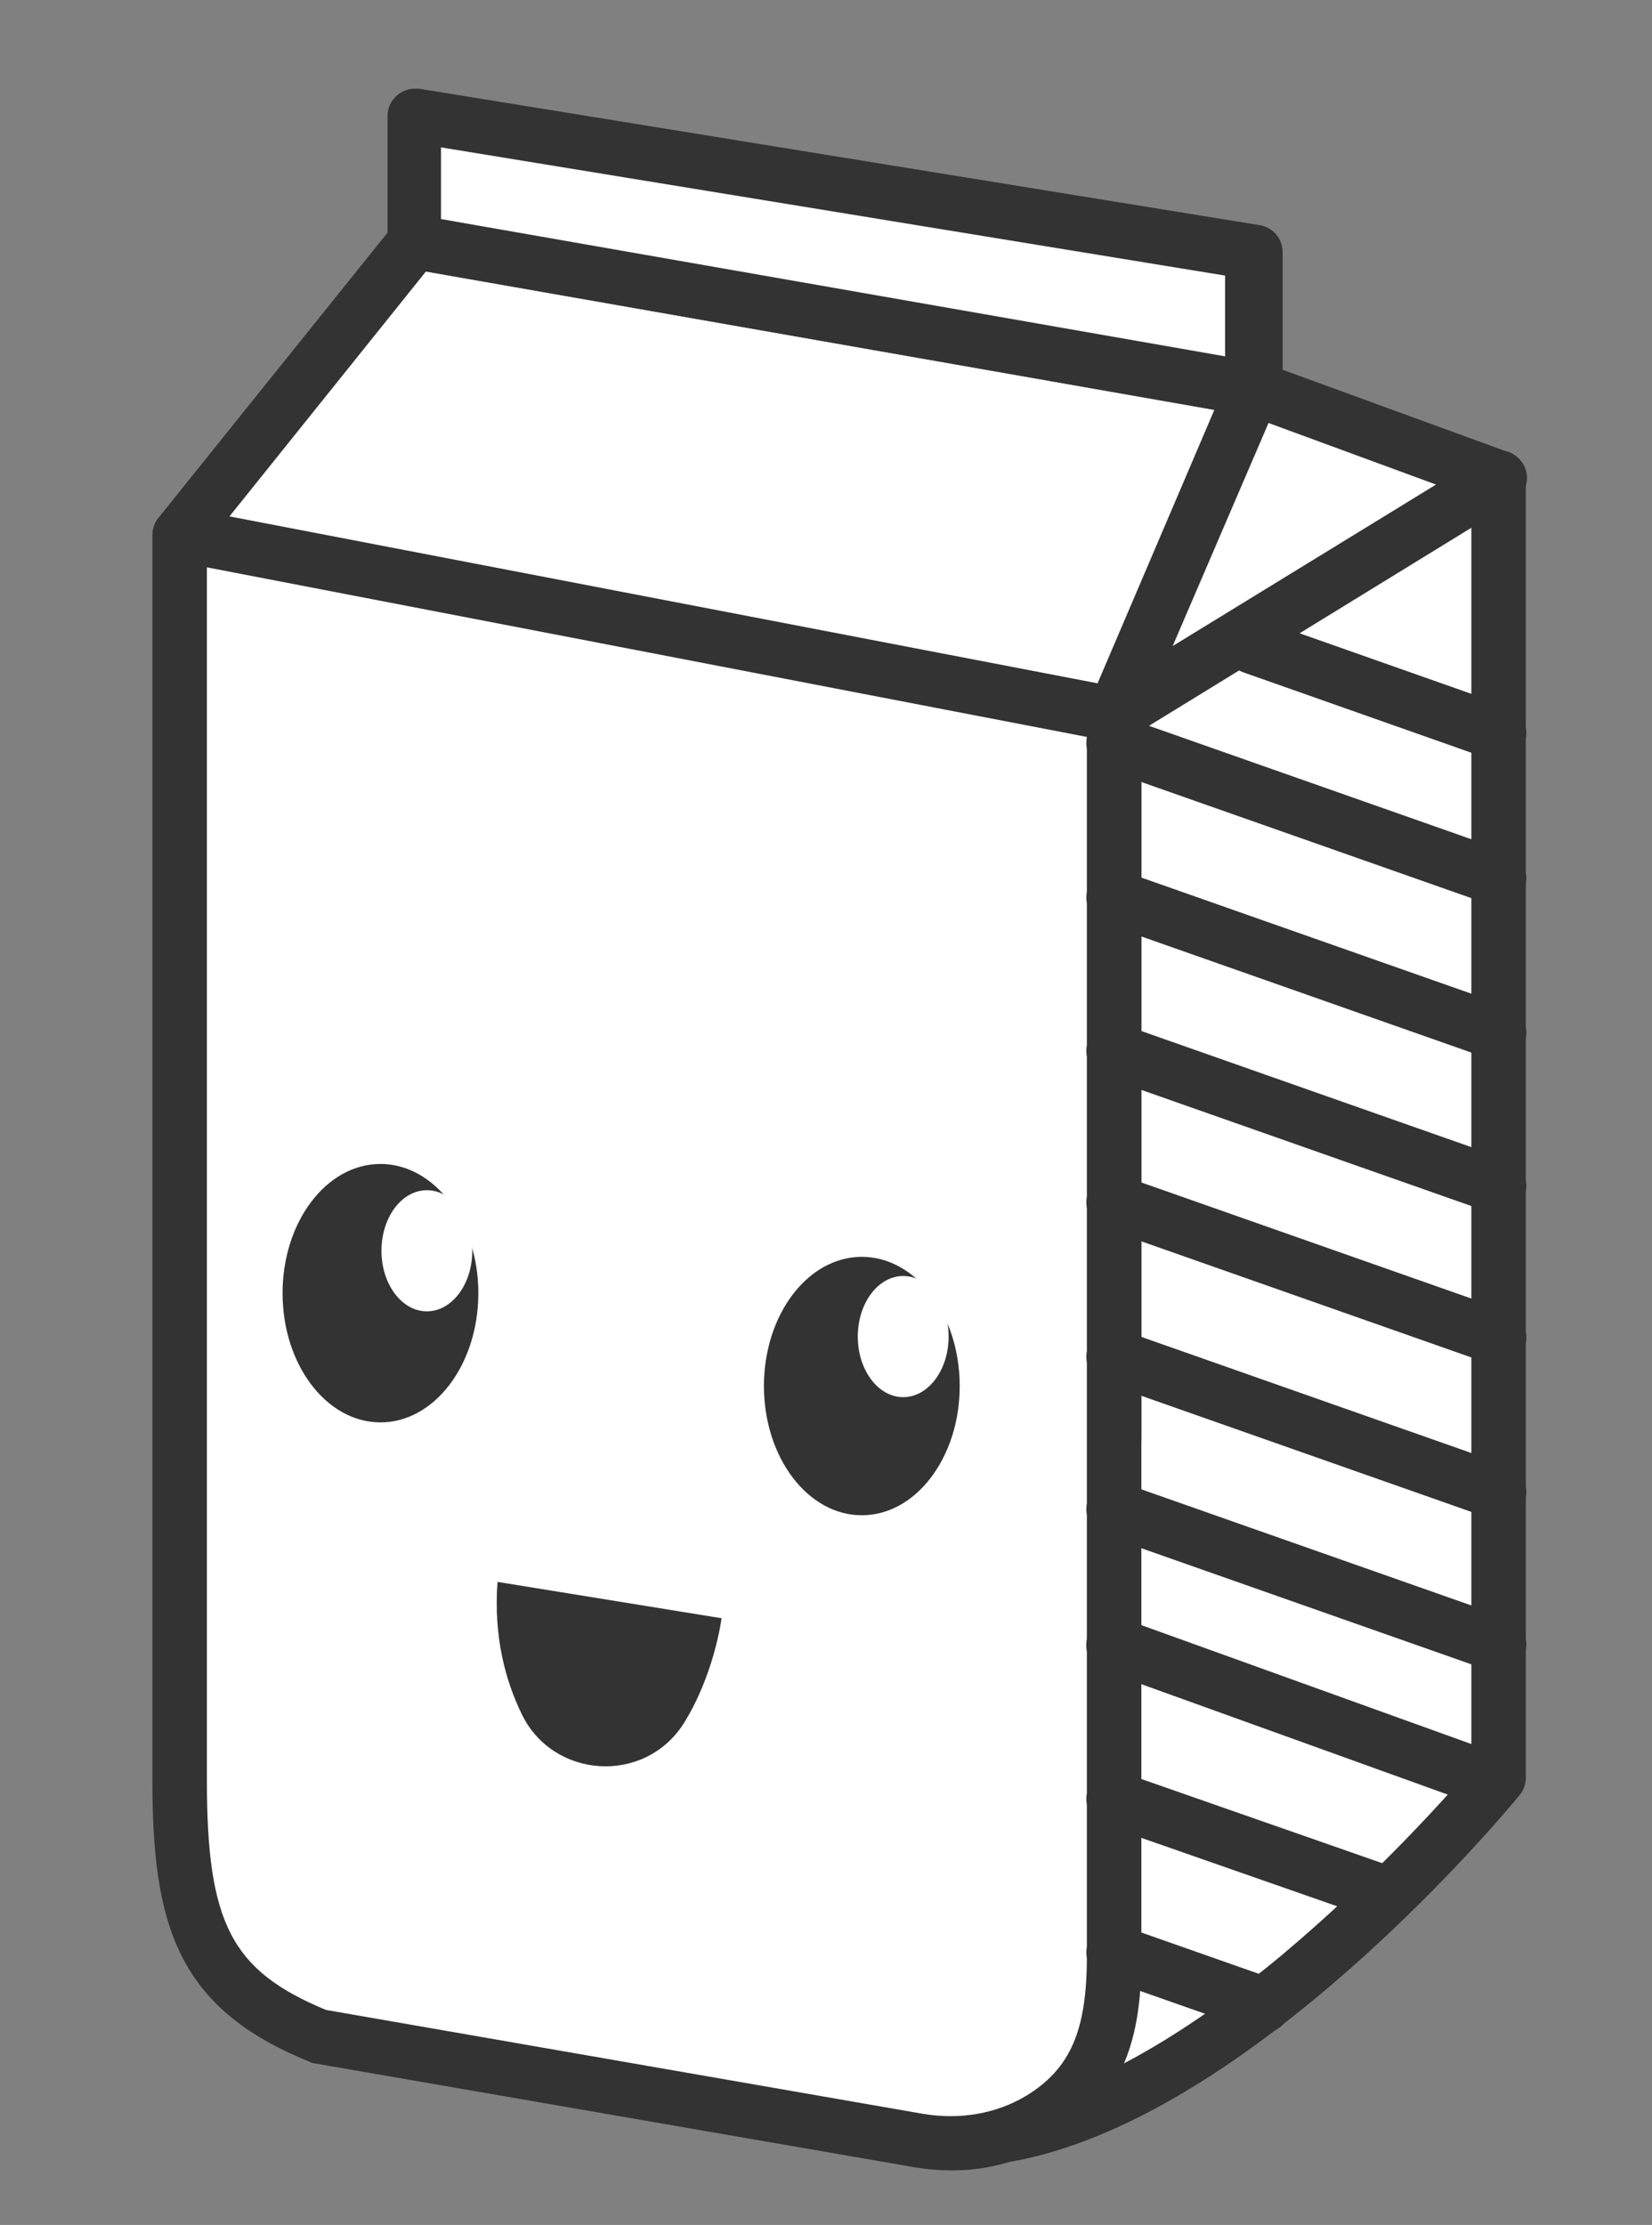 <?xml version="1.0" encoding="utf-8"?>
<!-- Generator: Adobe Illustrator 19.1.0, SVG Export Plug-In . SVG Version: 6.00 Build 0)  -->
<svg version="1.1" id="Layer_1" xmlns="http://www.w3.org/2000/svg" xmlns:xlink="http://www.w3.org/1999/xlink" x="0px" y="0px"
	 viewBox="0 0 163.7 220.4" style="enable-background:new 0 0 163.7 220.4;" xml:space="preserve">
<rect x="0" y="0" width="163.7" height="220.4" fill="#808080" stroke="none"/>
<style type="text/css">
	.st0{fill:#FFFFFF;stroke:#231F20;stroke-width:6;stroke-linecap:round;stroke-linejoin:round;stroke-miterlimit:10;}
	.st1{fill:none;stroke:#231F20;stroke-width:6;stroke-linecap:round;stroke-linejoin:round;stroke-miterlimit:10;}
	.st2{fill:#333333;}
	.st3{fill:#FFFFFF;}
</style>
<path class="st0" d="M-198.2,691.4V834c0,0-36.8,44.8-64.3,39.2l22-76.5v-79.3L-198.2,691.4z"/>
<polygon class="st0" points="-343,697.6 -317.2,665.5 -225.2,681.5 -240.4,717.3 "/>
<path class="st0" d="M-261.8,873.7l-65.9-11.4c-12.7-5.2-15.3-12.5-15.3-28.1V697.6l102.6,19.7v136.1c0,8.3-1.7,13.9-8,17.8
	C-252.4,873.7-257.2,874.5-261.8,873.7z"/>
<polygon class="st0" points="-317.2,665.5 -317.2,651.7 -225.2,666.6 -225.2,681.5 "/>
<polygon class="st0" points="-240.4,717.3 -198.2,691.4 -225.2,681.5 "/>
<line class="st1" x1="-240.4" y1="720.7" x2="-198.2" y2="735.5"/>
<line class="st1" x1="-225.2" y1="709.9" x2="-198.2" y2="719.4"/>
<line class="st1" x1="-240.4" y1="737.6" x2="-198.2" y2="752.4"/>
<line class="st1" x1="-240.4" y1="754.4" x2="-198.2" y2="769.2"/>
<line class="st1" x1="-240.4" y1="771" x2="-198.2" y2="785.7"/>
<line class="st1" x1="-240.4" y1="787.9" x2="-198.2" y2="802.7"/>
<line class="st1" x1="-240.4" y1="804.7" x2="-198.2" y2="819.5"/>
<line class="st1" x1="-240.4" y1="819.5" x2="-198.2" y2="834.3"/>
<line class="st1" x1="-240.4" y1="836.4" x2="-210.3" y2="847"/>
<line class="st1" x1="-240.4" y1="853.2" x2="-224.1" y2="858.9"/>
<g>
	<ellipse class="st2" cx="-324.9" cy="783.5" rx="8.6" ry="11.3"/>
	<ellipse class="st2" cx="-259.4" cy="791.7" rx="8.6" ry="11.3"/>
	<path class="st2" d="M-308,816.2l30.9,5c0,0-1,7.8-5.3,14.6c-5.4,8.4-17.9,7.6-22.4-1.4C-307,829.9-308.6,823.9-308,816.2z"/>
	<ellipse class="st3" cx="-320.6" cy="779.6" rx="4.3" ry="5.7"/>
	<ellipse class="st3" cx="-255.1" cy="788.1" rx="4.3" ry="5.7"/>
</g>
<g>
	<g>
		<path class="st3" d="M148.5,47.4v128.8c0,0-33.2,40.5-58,35.4l19.9-69.1V70.8L148.5,47.4z"/>
		<path class="st2" d="M95,214.6c-1.7,0-3.4-0.2-5-0.5c-0.7-0.2-1.4-0.6-1.8-1.3c-0.4-0.6-0.5-1.4-0.3-2.2l19.8-68.8V70.8
			c0-0.9,0.5-1.8,1.3-2.3L147.1,45c0.8-0.5,1.9-0.5,2.7-0.1c0.9,0.5,1.4,1.4,1.4,2.4v128.8c0,0.6-0.2,1.2-0.6,1.7
			C149.3,179.4,120.1,214.6,95,214.6z M94,209.2c11.1,0.5,24-8,33.1-15.6c9.3-7.8,16.6-16,18.7-18.5V52.2l-32.7,20.1v70.1
			c0,0.3,0,0.5-0.1,0.7L94,209.2z"/>
	</g>
	<g>
		<polygon class="st3" points="17.8,53 41,23.9 124.2,38.5 110.4,70.8 		"/>
		<path class="st2" d="M110.4,73.5c-0.2,0-0.3,0-0.5,0L17.3,55.6c-0.9-0.2-1.7-0.8-2-1.7c-0.3-0.9-0.2-1.9,0.4-2.6l23.3-29
			c0.6-0.8,1.6-1.1,2.6-1l83.2,14.5c0.8,0.1,1.5,0.6,1.9,1.4c0.4,0.7,0.4,1.6,0.1,2.4l-13.8,32.3C112.5,72.9,111.5,73.5,110.4,73.5z
			 M22.7,51.2l86.1,16.6l11.6-27.2L42.2,26.9L22.7,51.2z"/>
	</g>
	<g>
		<path class="st3" d="M91.1,212l-59.5-10.3c-11.5-4.7-13.8-11.3-13.8-25.4V53l92.6,17.8v122.9c0,7.5-1.5,12.5-7.2,16.1
			C99.6,212,95.3,212.7,91.1,212z"/>
		<path class="st2" d="M94.3,215c-1.2,0-2.4-0.1-3.6-0.3l-59.5-10.3c-0.2,0-0.4-0.1-0.6-0.2c-13.1-5.3-15.5-13.6-15.5-27.9V53
			c0-0.8,0.4-1.6,1-2.1c0.6-0.5,1.4-0.7,2.2-0.6l92.6,17.8c1.3,0.2,2.2,1.4,2.2,2.7v122.9c0,6.8-1,13.7-8.5,18.4
			C101.5,214,98,215,94.3,215z M32.3,199.1l59.2,10.3l0,0c3.6,0.6,7.2,0,10.2-1.8c4.4-2.7,6-6.5,6-13.8V73L20.5,56.2v120.1
			C20.5,190.5,22.9,195.2,32.3,199.1z"/>
	</g>
	<g>
		<polygon class="st3" points="41,23.9 41,11.5 124.2,25 124.2,38.5 		"/>
		<path class="st2" d="M124.2,41.2c-0.2,0-0.3,0-0.5,0L40.6,26.6c-1.3-0.2-2.2-1.4-2.2-2.7V11.5c0-0.8,0.3-1.5,1-2.1
			c0.6-0.5,1.4-0.7,2.2-0.6l83.2,13.5c1.3,0.2,2.3,1.3,2.3,2.7v13.5c0,0.8-0.4,1.6-1,2.1C125.4,40.9,124.8,41.2,124.2,41.2z
			 M43.7,21.7l77.7,13.6v-8L43.7,14.6V21.7z"/>
	</g>
	<g>
		<polygon class="st3" points="110.4,70.8 148.5,47.4 124.2,38.5 		"/>
		<path class="st2" d="M110.4,73.5c-0.6,0-1.3-0.2-1.8-0.7c-0.9-0.8-1.2-2-0.7-3.1l13.8-32.3c0.6-1.3,2.1-2,3.4-1.5l24.4,8.9
			c1,0.4,1.7,1.2,1.8,2.3c0.1,1-0.4,2-1.3,2.6l-38.1,23.4C111.4,73.4,110.9,73.5,110.4,73.5z M125.7,41.9L116.2,64l26.1-16
			L125.7,41.9z"/>
	</g>
	<path class="st2" d="M148.5,89.8c-0.3,0-0.6,0-0.9-0.2l-38.1-13.4c-1.4-0.5-2.2-2-1.7-3.5c0.5-1.4,2-2.2,3.5-1.7l38.1,13.4
		c1.4,0.5,2.2,2,1.7,3.5C150.7,89.1,149.7,89.8,148.5,89.8z"/>
	<path class="st2" d="M148.5,75.4c-0.3,0-0.6,0-0.9-0.2l-24.4-8.6c-1.4-0.5-2.2-2-1.7-3.5c0.5-1.4,2-2.2,3.5-1.7l24.4,8.6
		c1.4,0.5,2.2,2,1.7,3.5C150.7,74.7,149.7,75.4,148.5,75.4z"/>
	<path class="st2" d="M148.5,105.1c-0.3,0-0.6,0-0.9-0.2l-38.1-13.4c-1.4-0.5-2.2-2-1.7-3.5c0.5-1.4,2-2.2,3.5-1.7l38.1,13.4
		c1.4,0.5,2.2,2,1.7,3.5C150.7,104.4,149.7,105.1,148.5,105.1z"/>
	<path class="st2" d="M148.5,120.3c-0.3,0-0.6,0-0.9-0.2l-38.1-13.4c-1.4-0.5-2.2-2-1.7-3.5c0.5-1.4,2-2.2,3.5-1.7l38.1,13.4
		c1.4,0.5,2.2,2,1.7,3.5C150.7,119.6,149.7,120.3,148.5,120.3z"/>
	<path class="st2" d="M148.5,135.3c-0.3,0-0.6,0-0.9-0.2l-38.1-13.4c-1.4-0.5-2.2-2-1.7-3.5c0.5-1.4,2-2.2,3.5-1.7l38.1,13.4
		c1.4,0.5,2.2,2,1.7,3.5C150.7,134.6,149.7,135.3,148.5,135.3z"/>
	<path class="st2" d="M148.5,150.6c-0.3,0-0.6,0-0.9-0.2l-38.1-13.4c-1.4-0.5-2.2-2-1.7-3.5c0.5-1.4,2-2.2,3.5-1.7l38.1,13.4
		c1.4,0.5,2.2,2,1.7,3.5C150.7,149.9,149.7,150.6,148.5,150.6z"/>
	<path class="st2" d="M148.5,165.7c-0.3,0-0.6,0-0.9-0.2l-38.1-13.4c-1.4-0.5-2.2-2-1.7-3.5c0.5-1.4,2-2.2,3.5-1.7l38.1,13.4
		c1.4,0.5,2.2,2,1.7,3.5C150.7,165,149.7,165.7,148.5,165.7z"/>
	<path class="st2" d="M147.5,179.1c-0.3,0-0.6,0-0.9-0.2l-37.2-13.4c-1.4-0.5-2.1-2-1.6-3.5c0.5-1.4,2-2.2,3.4-1.7l37.2,13.4
		c1.4,0.5,2.1,2,1.6,3.5C149.6,178.4,148.6,179.1,147.5,179.1z"/>
	<path class="st2" d="M137.6,190.5c-0.3,0-0.6,0-0.9-0.2l-27.2-9.5c-1.4-0.5-2.2-2-1.7-3.5s2-2.2,3.5-1.7l27.2,9.5
		c1.4,0.5,2.2,2,1.7,3.5C139.7,189.8,138.7,190.5,137.6,190.5z"/>
	<path class="st2" d="M125.2,201.4c-0.3,0-0.6,0-0.9-0.2l-14.8-5.2c-1.4-0.5-2.2-2-1.7-3.5c0.5-1.4,2-2.2,3.5-1.7l14.8,5.2
		c1.4,0.5,2.2,2,1.7,3.5C127.3,200.7,126.3,201.4,125.2,201.4z"/>
	<g>
		<ellipse class="st2" cx="37.7" cy="128.1" rx="9.7" ry="12.8"/>
		<ellipse class="st2" cx="85.4" cy="137.3" rx="9.7" ry="12.8"/>
		<path class="st2" d="M49.3,156.7l22.2,3.6c0,0-0.7,5.6-3.8,10.5c-3.9,6-12.9,5.4-16-1C50.1,166.5,48.9,162.2,49.3,156.7z"/>
		<ellipse class="st3" cx="42.3" cy="123.9" rx="4.5" ry="6"/>
		<ellipse class="st3" cx="89.5" cy="132.4" rx="4.5" ry="6"/>
	</g>
</g>
</svg>
